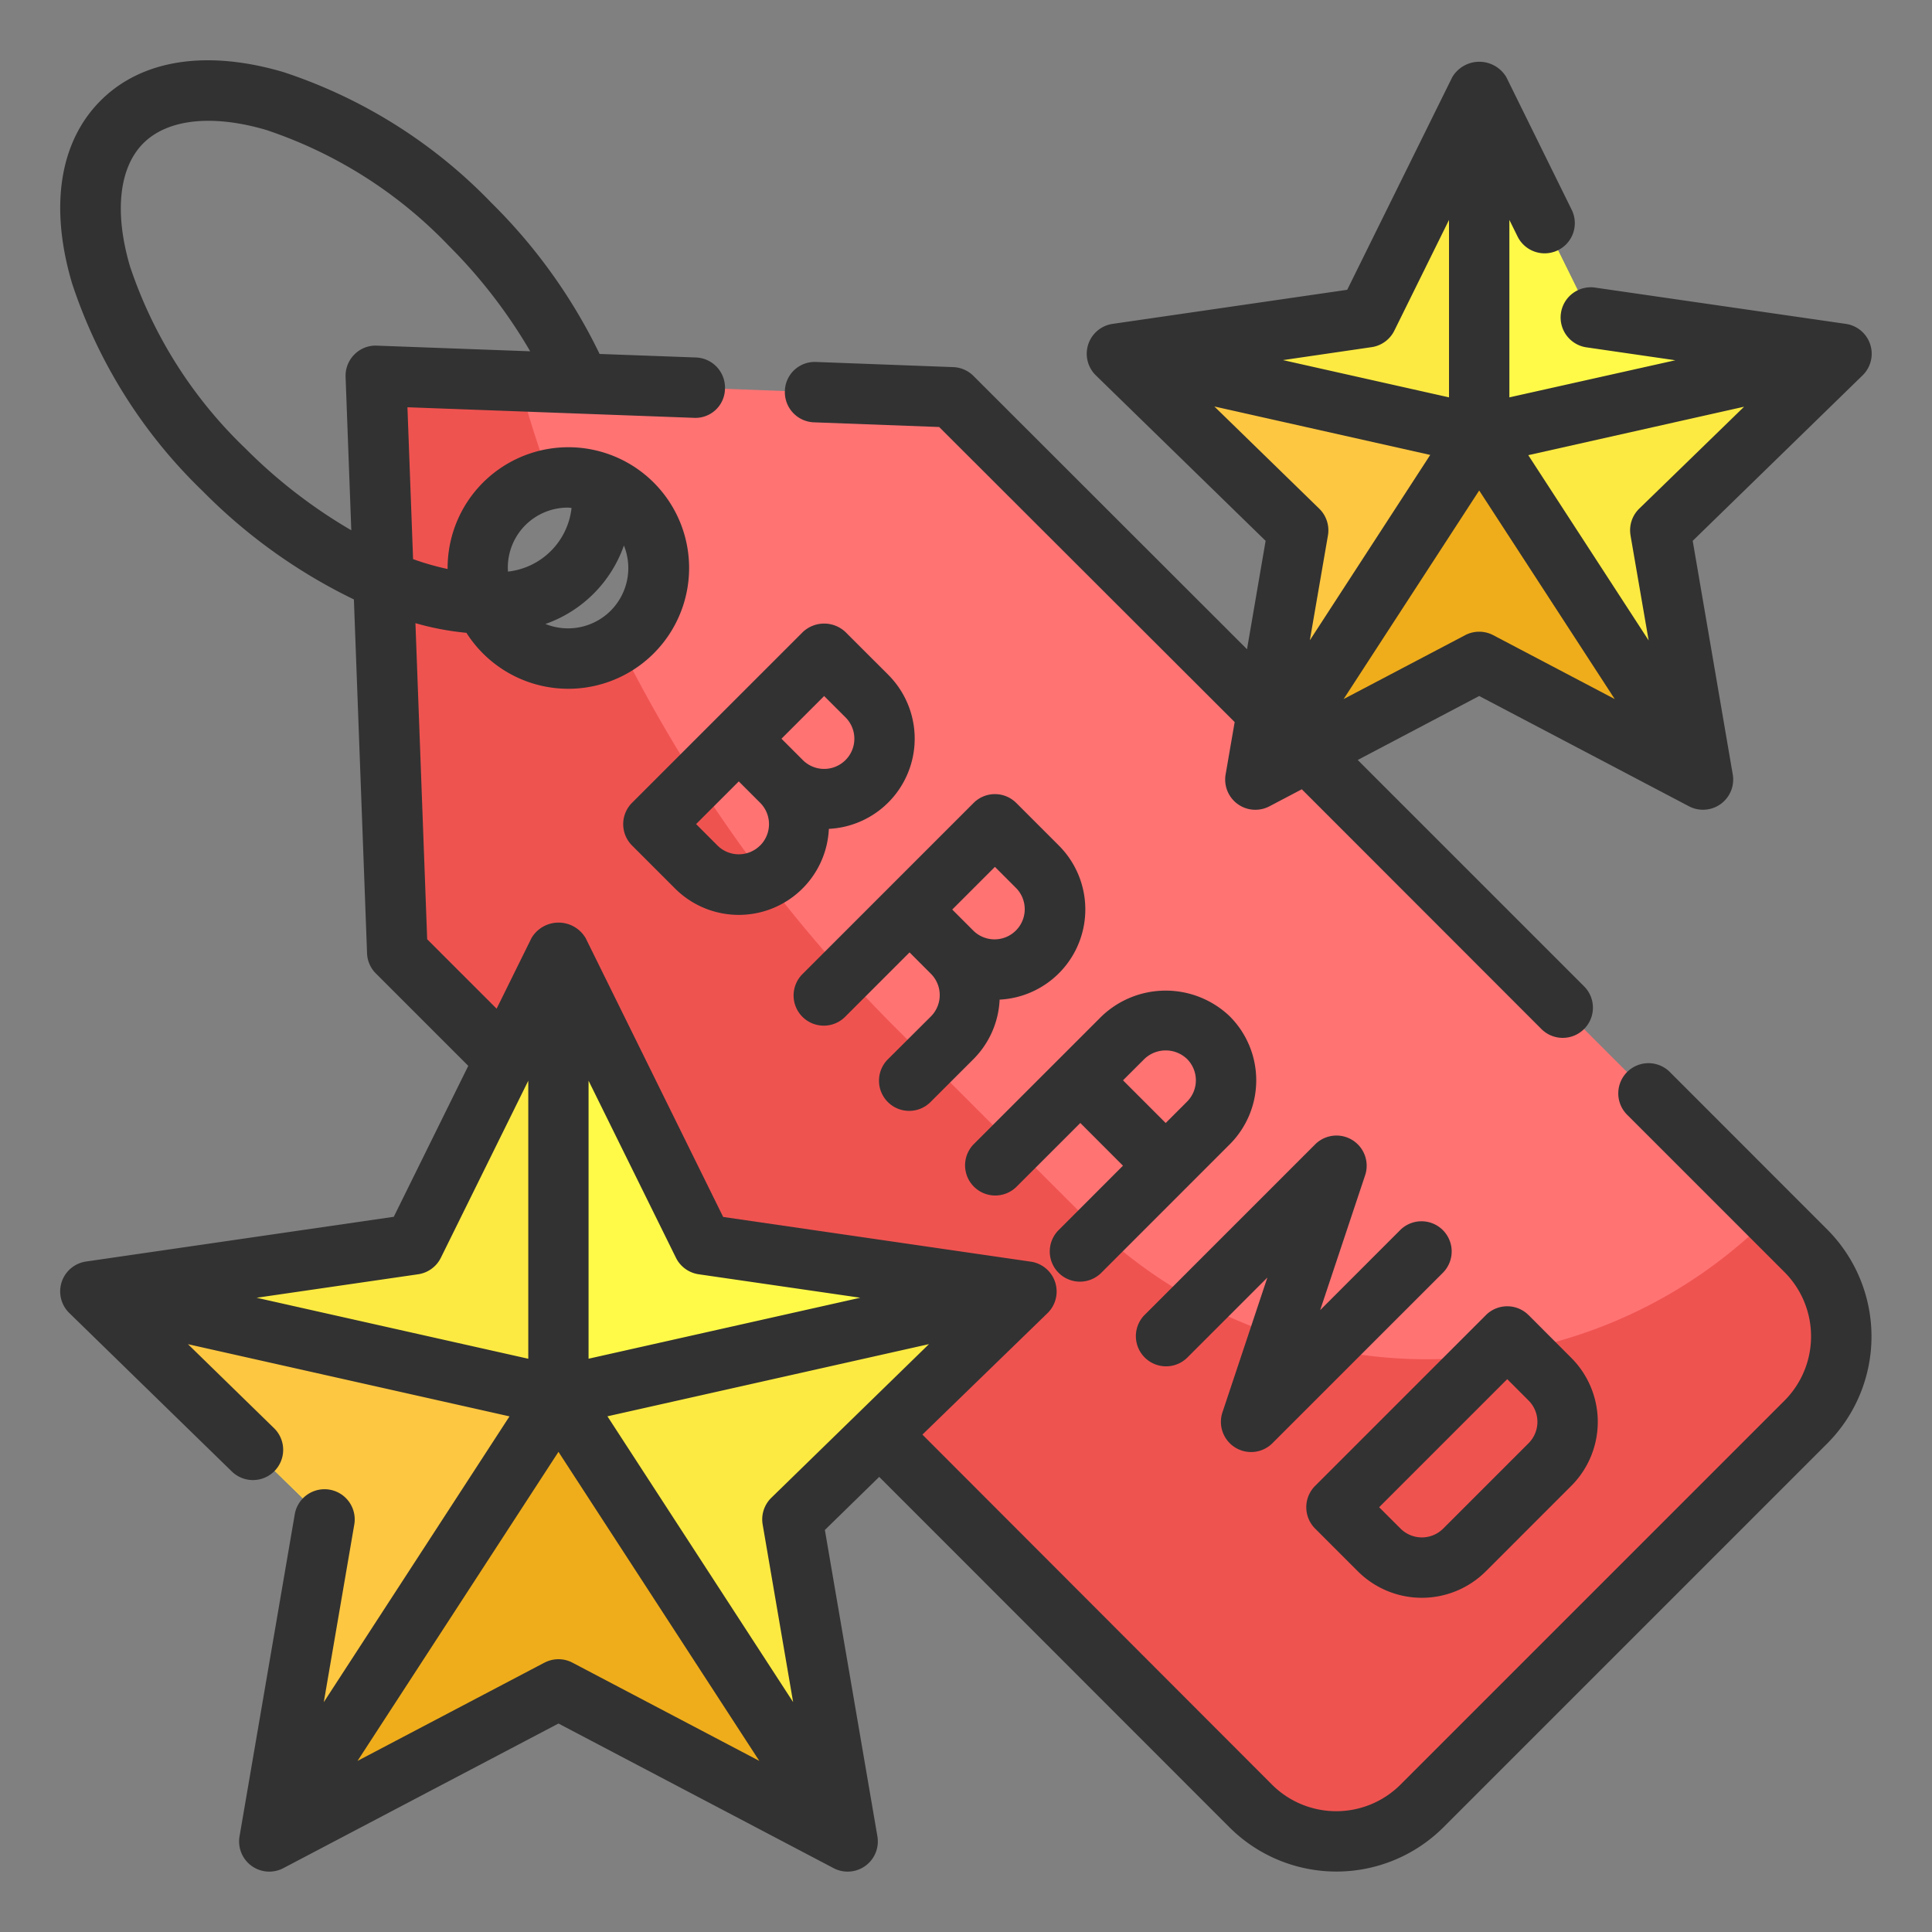 <svg height="512" viewBox="0 0 64 64" width="512" xmlns="http://www.w3.org/2000/svg"><rect x="0" y="0" width="64" height="64" fill="#808080" stroke="none"/><g id="Fill_Outline" data-name="Fill Outline"><g id="Color"><path d="m59.828 41.444-28.284-28.285-19.092-.707.707 19.092 28.285 28.284a4 4 0 0 0 5.656 0l12.728-12.728a4 4 0 0 0 0-5.656zm-38.89-20.506a3 3 0 1 1 0-4.243 3 3 0 0 1 0 4.243z" fill="#ff7373"/><path d="m59.83 41.44-1.17-1.17-.07.07a16 16 0 0 1 -22.63 0l-6.29-6.29a48.735 48.735 0 0 1 -9.17-12.75 3 3 0 1 1 -2.29-5.43c-.38-1.07-.72-2.15-1.03-3.24l-4.73-.18.71 19.09 28.28 28.29a4.008 4.008 0 0 0 5.66 0l12.73-12.73a4.008 4.008 0 0 0 0-5.66z" fill="#ef5350"/><path d="m49 3 3.708 7.514 8.292 1.204-6 5.849 1.416 8.258-7.416-3.899-7.416 3.899 1.416-8.258-6-5.849 8.292-1.204z" fill="#fffa48"/><path d="m61 11.718-8.292-1.204-3.708-7.514v11.413z" fill="#fffa48"/><path d="m61 11.718-6 5.849 1.416 8.258-7.416-11.412z" fill="#fcea42"/><path d="m37 11.718 8.292-1.204 3.708-7.514v11.413z" fill="#fcea42"/><path d="m37 11.718 6 5.849-1.416 8.258 7.416-11.412z" fill="#fdc741"/><path d="m56.416 25.825-7.416-3.899-7.416 3.899 7.416-11.412z" fill="#efad1b"/><path d="m18.5 31.517 4.79 9.705 10.71 1.557-7.75 7.554 1.829 10.667-9.579-5.036-9.58 5.036 1.83-10.667-7.75-7.554 10.71-1.557z" fill="#fffa48"/><path d="m34 42.779-10.71-1.557-4.79-9.705v14.742z" fill="#fffa48"/><path d="m34 42.779-7.75 7.554 1.829 10.667-9.579-14.741z" fill="#fcea42"/><path d="m3 42.779 10.71-1.557 4.79-9.705v14.742z" fill="#fcea42"/><path d="m3 42.779 7.75 7.554-1.83 10.667 9.58-14.741z" fill="#fdc741"/><path d="m28.079 61-9.579-5.036-9.58 5.036 9.58-14.741z" fill="#efad1b"/></g><g id="Outline_copy" fill="#323232" data-name="Outline copy"><path d="m26.962 13.99 4.149.155 9.789 9.775-.3 1.736a1 1 0 0 0 1.451 1.054l1.073-.564 7.949 7.954a1 1 0 0 0 1.414-1.414l-7.511-7.511 4.024-2.119 6.951 3.654a1 1 0 0 0 1.449-1.054l-1.327-7.74 5.627-5.481a1 1 0 0 0 -.554-1.706l-8.292-1.2a1 1 0 1 0 -.288 1.979l2.932.426-5.498 1.229v-5.878l.281.569a1 1 0 0 0 1.793-.885l-2.174-4.411a1.041 1.041 0 0 0 -1.793 0l-3.479 7.042-7.772 1.129a1 1 0 0 0 -.554 1.706l5.623 5.481-.616 3.591-9.062-9.054a1 1 0 0 0 -.669-.292l-4.54-.17a.988.988 0 0 0 -1.038.962 1 1 0 0 0 .962 1.037zm21.573 7.051-4.025 2.116 4.49-6.909 4.49 6.909-4.025-2.116a1 1 0 0 0 -.93 0zm5.479-3.3.6 3.475-3.988-6.138 7.15-1.605-3.476 3.378a1 1 0 0 0 -.286.885zm-8.579-6.241a1 1 0 0 0 .754-.547l1.811-3.667v5.877l-5.5-1.234zm-5.208 1.965 7.151 1.605-3.988 6.141.6-3.475a1 1 0 0 0 -.288-.885z"/><path d="m55.317 35.513a1 1 0 0 0 -1.417 1.414l5.218 5.218a3.014 3.014 0 0 1 0 4.248l-12.73 12.73a3.012 3.012 0 0 1 -4.246 0l-11.586-11.6 4.144-4.023a1 1 0 0 0 -.554-1.706l-10.19-1.481-4.556-9.238a1.041 1.041 0 0 0 -1.794 0l-1.155 2.339-2.3-2.3-.389-10.471a9.245 9.245 0 0 0 1.689.32 4 4 0 0 0 6.2.686 4 4 0 1 0 -6.823-2.8 9.069 9.069 0 0 1 -1.144-.327l-.187-5.031 9.483.35a.979.979 0 0 0 1.036-.962 1 1 0 0 0 -.962-1.037l-3.192-.117a18.071 18.071 0 0 0 -3.578-5 16.894 16.894 0 0 0 -6.898-4.338c-2.544-.748-4.695-.413-6.053.946s-1.7 3.508-.946 6.053a16.894 16.894 0 0 0 4.336 6.891 18.111 18.111 0 0 0 5 3.58l.436 11.72a.993.993 0 0 0 .292.67l3.061 3.061-2.468 5-10.188 1.481a1 1 0 0 0 -.556 1.711l5.379 5.244a1 1 0 0 0 1.4-1.433l-2.852-2.783 10.651 2.391-6.152 9.467 1.01-5.884a1 1 0 0 0 -1.972-.338l-1.829 10.667a1 1 0 0 0 1.451 1.054l9.114-4.791 9.114 4.791a1 1 0 0 0 1.451-1.054l-1.74-10.149 1.8-1.758 11.61 11.616a5.018 5.018 0 0 0 7.072 0l12.73-12.73a5.018 5.018 0 0 0 0-7.074zm-35.087-15.283a2 2 0 0 1 -2.162.44 4.245 4.245 0 0 0 2.6-2.6 2 2 0 0 1 -.438 2.16zm-2.83-2.83a1.993 1.993 0 0 1 1.414-.585c.04 0 .079.009.119.012a2.383 2.383 0 0 1 -2.106 2.108 1.987 1.987 0 0 1 .573-1.535zm-9.263-2.537a14.877 14.877 0 0 1 -3.831-6.041c-.525-1.784-.364-3.269.441-4.075s2.291-.966 4.075-.441a14.877 14.877 0 0 1 6.041 3.831 17.091 17.091 0 0 1 2.7 3.5l-5.079-.187a.983.983 0 0 0 -.744.292 1 1 0 0 0 -.292.744l.189 5.08a17.08 17.08 0 0 1 -3.5-2.703zm15.009 27.349 5.351.777-9 2.02v-9.209l2.893 5.862a1 1 0 0 0 .756.55zm-14.646.778 5.351-.778a1 1 0 0 0 .753-.547l2.896-5.865v9.21zm9.532 12.089-6.188 3.253 6.656-10.238 6.653 10.238-6.188-3.253a.994.994 0 0 0 -.93 0zm7.232-4.579 1.009 5.884-6.151-9.467 10.651-2.391-5.221 5.089a1 1 0 0 0 -.288.885z"/><path d="m27.457 27.457a2.992 2.992 0 0 0 1.966-5.105l-1.415-1.414a1.029 1.029 0 0 0 -1.414 0l-5.657 5.656a1 1 0 0 0 0 1.414l1.415 1.415a2.987 2.987 0 0 0 5.105-1.966zm-.156-4.4.708.707a1 1 0 0 1 -1.415 1.414l-.707-.707zm-2.121 4.95a1 1 0 0 1 -1.414 0l-.707-.708 1.414-1.414.707.707a1 1 0 0 1 0 1.417z"/><path d="m29.423 35.08a1 1 0 1 0 1.414 1.414l1.415-1.414a2.981 2.981 0 0 0 .862-1.966 2.992 2.992 0 0 0 1.966-5.1l-1.415-1.415a1 1 0 0 0 -1.414 0l-5.657 5.658a1 1 0 1 0 1.414 1.414l2.122-2.122.707.708a1 1 0 0 1 0 1.414zm3.535-6.364.707.707a1 1 0 0 1 -1.414 1.414l-.707-.707z"/><path d="m35.08 40.737a1 1 0 1 0 1.414 1.414l4.242-4.243a3 3 0 0 0 0-4.242 3.071 3.071 0 0 0 -4.243 0l-4.243 4.242a1 1 0 0 0 1.414 1.414l2.123-2.122 1.413 1.415zm2.121-4.95.708-.707a1.022 1.022 0 0 1 1.413 0 1 1 0 0 1 0 1.414l-.707.707z"/><path d="m40.918 47.951a1 1 0 0 0 1.233-.143l5.657-5.657a1 1 0 0 0 -1.414-1.414l-2.662 2.663 1.489-4.466a1 1 0 0 0 -1.656-1.024l-5.657 5.657a1 1 0 0 0 1.414 1.414l2.662-2.662-1.489 4.467a1 1 0 0 0 .423 1.165z"/><path d="m44.979 52.05a3 3 0 0 0 4.243 0l2.828-2.828a3 3 0 0 0 0-4.242l-1.414-1.415a1 1 0 0 0 -1.414 0l-5.657 5.657a1 1 0 0 0 0 1.414zm4.95-6.364.707.708a1 1 0 0 1 0 1.414l-2.828 2.828a1 1 0 0 1 -1.414 0l-.708-.707z"/></g></g></svg>